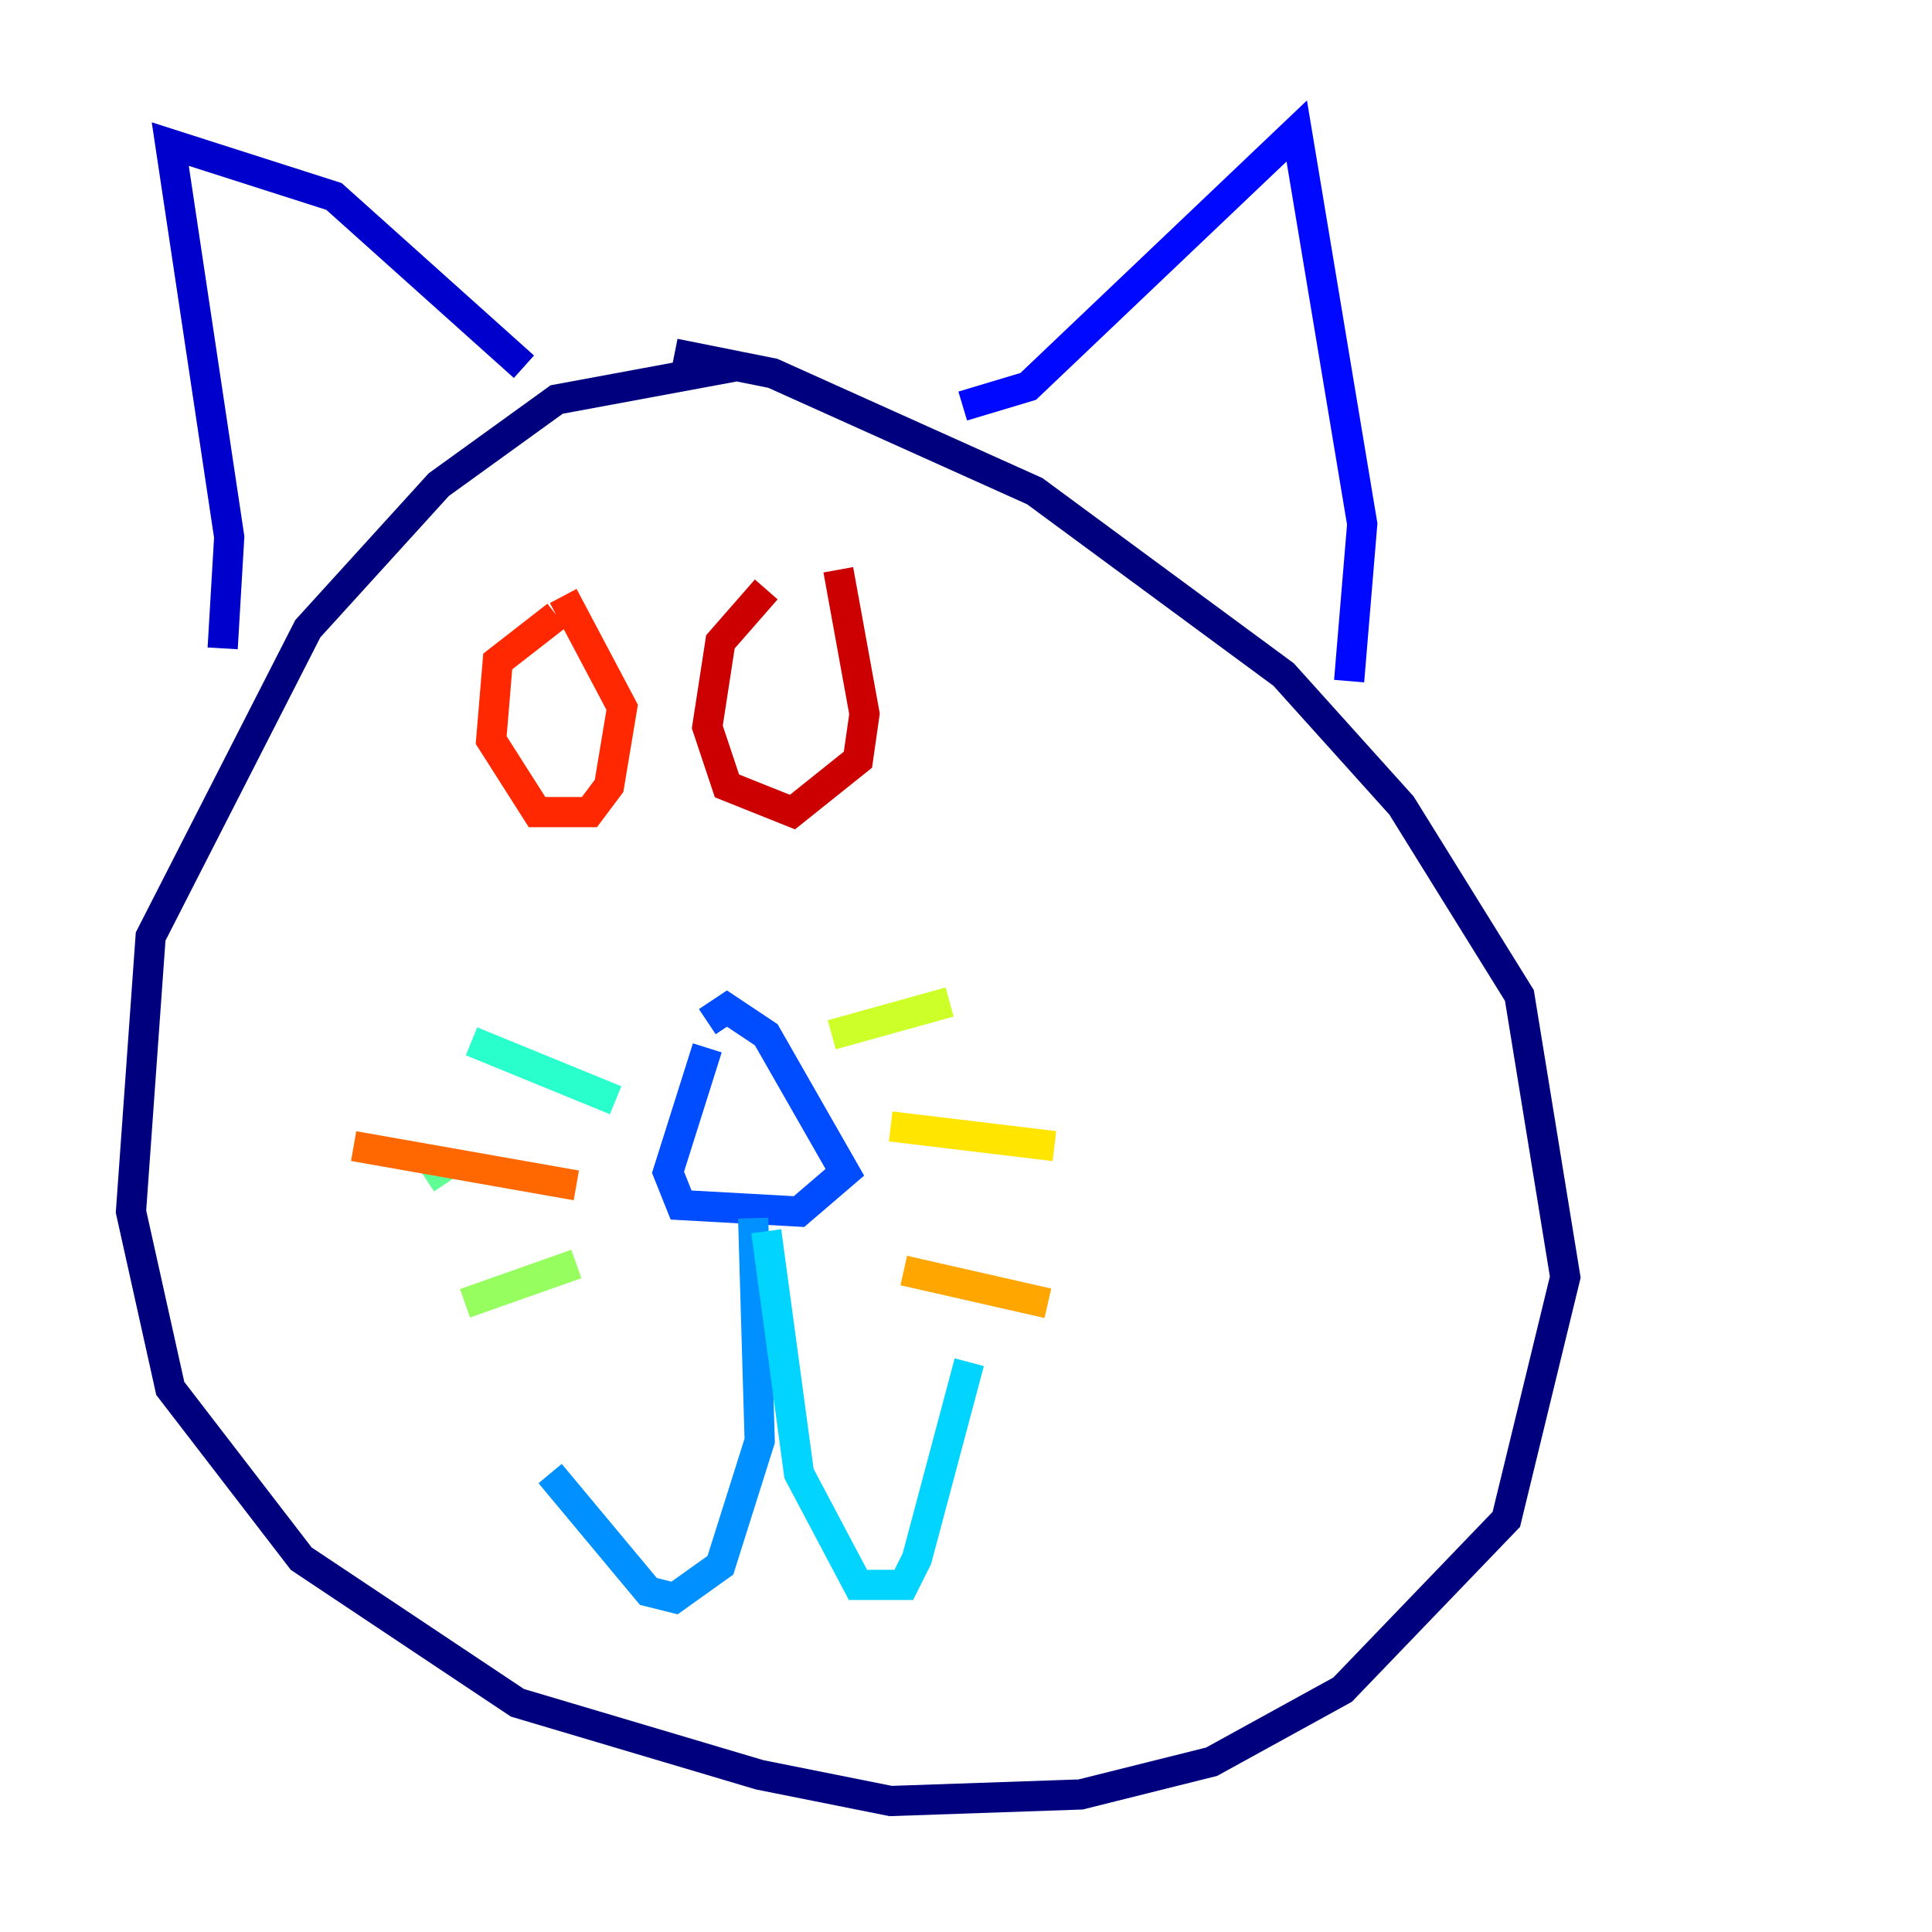<?xml version="1.0" encoding="utf-8" ?>
<svg baseProfile="tiny" height="128" version="1.2" viewBox="0,0,128,128" width="128" xmlns="http://www.w3.org/2000/svg" xmlns:ev="http://www.w3.org/2001/xml-events" xmlns:xlink="http://www.w3.org/1999/xlink"><defs /><polyline fill="none" points="48.597,24.298 36.881,26.468 29.071,32.108 20.393,41.654 9.98,62.047 8.678,80.271 11.281,91.986 19.959,103.268 34.278,112.814 50.332,117.586 59.01,119.322 71.593,118.888 80.271,116.719 88.949,111.946 99.797,100.664 103.702,84.61 100.664,65.953 92.854,53.37 85.044,44.691 68.556,32.542 51.2,24.732 44.691,23.43" stroke="#00007f" stroke-width="2" /><polyline fill="none" points="14.752,42.956 15.186,35.58 11.281,9.546 22.129,13.017 34.712,24.298" stroke="#0000cc" stroke-width="2" /><polyline fill="none" points="63.783,26.902 68.122,25.6 85.912,8.678 90.251,34.712 89.383,45.125" stroke="#0008ff" stroke-width="2" /><polyline fill="none" points="46.861,69.424 44.258,77.668 45.125,79.837 52.936,80.271 55.973,77.668 50.766,68.556 48.163,66.82 46.861,67.688" stroke="#004cff" stroke-width="2" /><polyline fill="none" points="49.898,80.705 50.332,95.458 47.729,103.702 44.691,105.871 42.956,105.437 36.447,97.627" stroke="#0090ff" stroke-width="2" /><polyline fill="none" points="50.766,81.573 52.936,97.627 56.841,105.003 59.878,105.003 60.746,103.268 64.217,90.251" stroke="#00d4ff" stroke-width="2" /><polyline fill="none" points="40.786,72.895 31.241,68.99" stroke="#29ffcd" stroke-width="2" /><polyline fill="none" points="29.505,77.234 28.203,78.102" stroke="#5fff96" stroke-width="2" /><polyline fill="none" points="38.183,83.742 30.807,86.346" stroke="#96ff5f" stroke-width="2" /><polyline fill="none" points="55.105,68.556 62.915,66.386" stroke="#cdff29" stroke-width="2" /><polyline fill="none" points="59.01,74.63 69.858,75.932" stroke="#ffe500" stroke-width="2" /><polyline fill="none" points="59.878,84.176 69.424,86.346" stroke="#ffa600" stroke-width="2" /><polyline fill="none" points="38.183,78.536 23.43,75.932" stroke="#ff6700" stroke-width="2" /><polyline fill="none" points="36.881,40.786 32.976,43.824 32.542,49.031 35.58,53.803 39.051,53.803 40.352,52.068 41.22,46.861 37.315,39.485" stroke="#ff2800" stroke-width="2" /><polyline fill="none" points="50.766,39.051 47.729,42.522 46.861,48.163 48.163,52.068 52.502,53.803 56.841,50.332 57.275,47.295 55.539,37.749" stroke="#cc0000" stroke-width="2" /><polyline fill="none" points="50.332,49.898 50.332,49.898" stroke="#7f0000" stroke-width="2" /></svg>